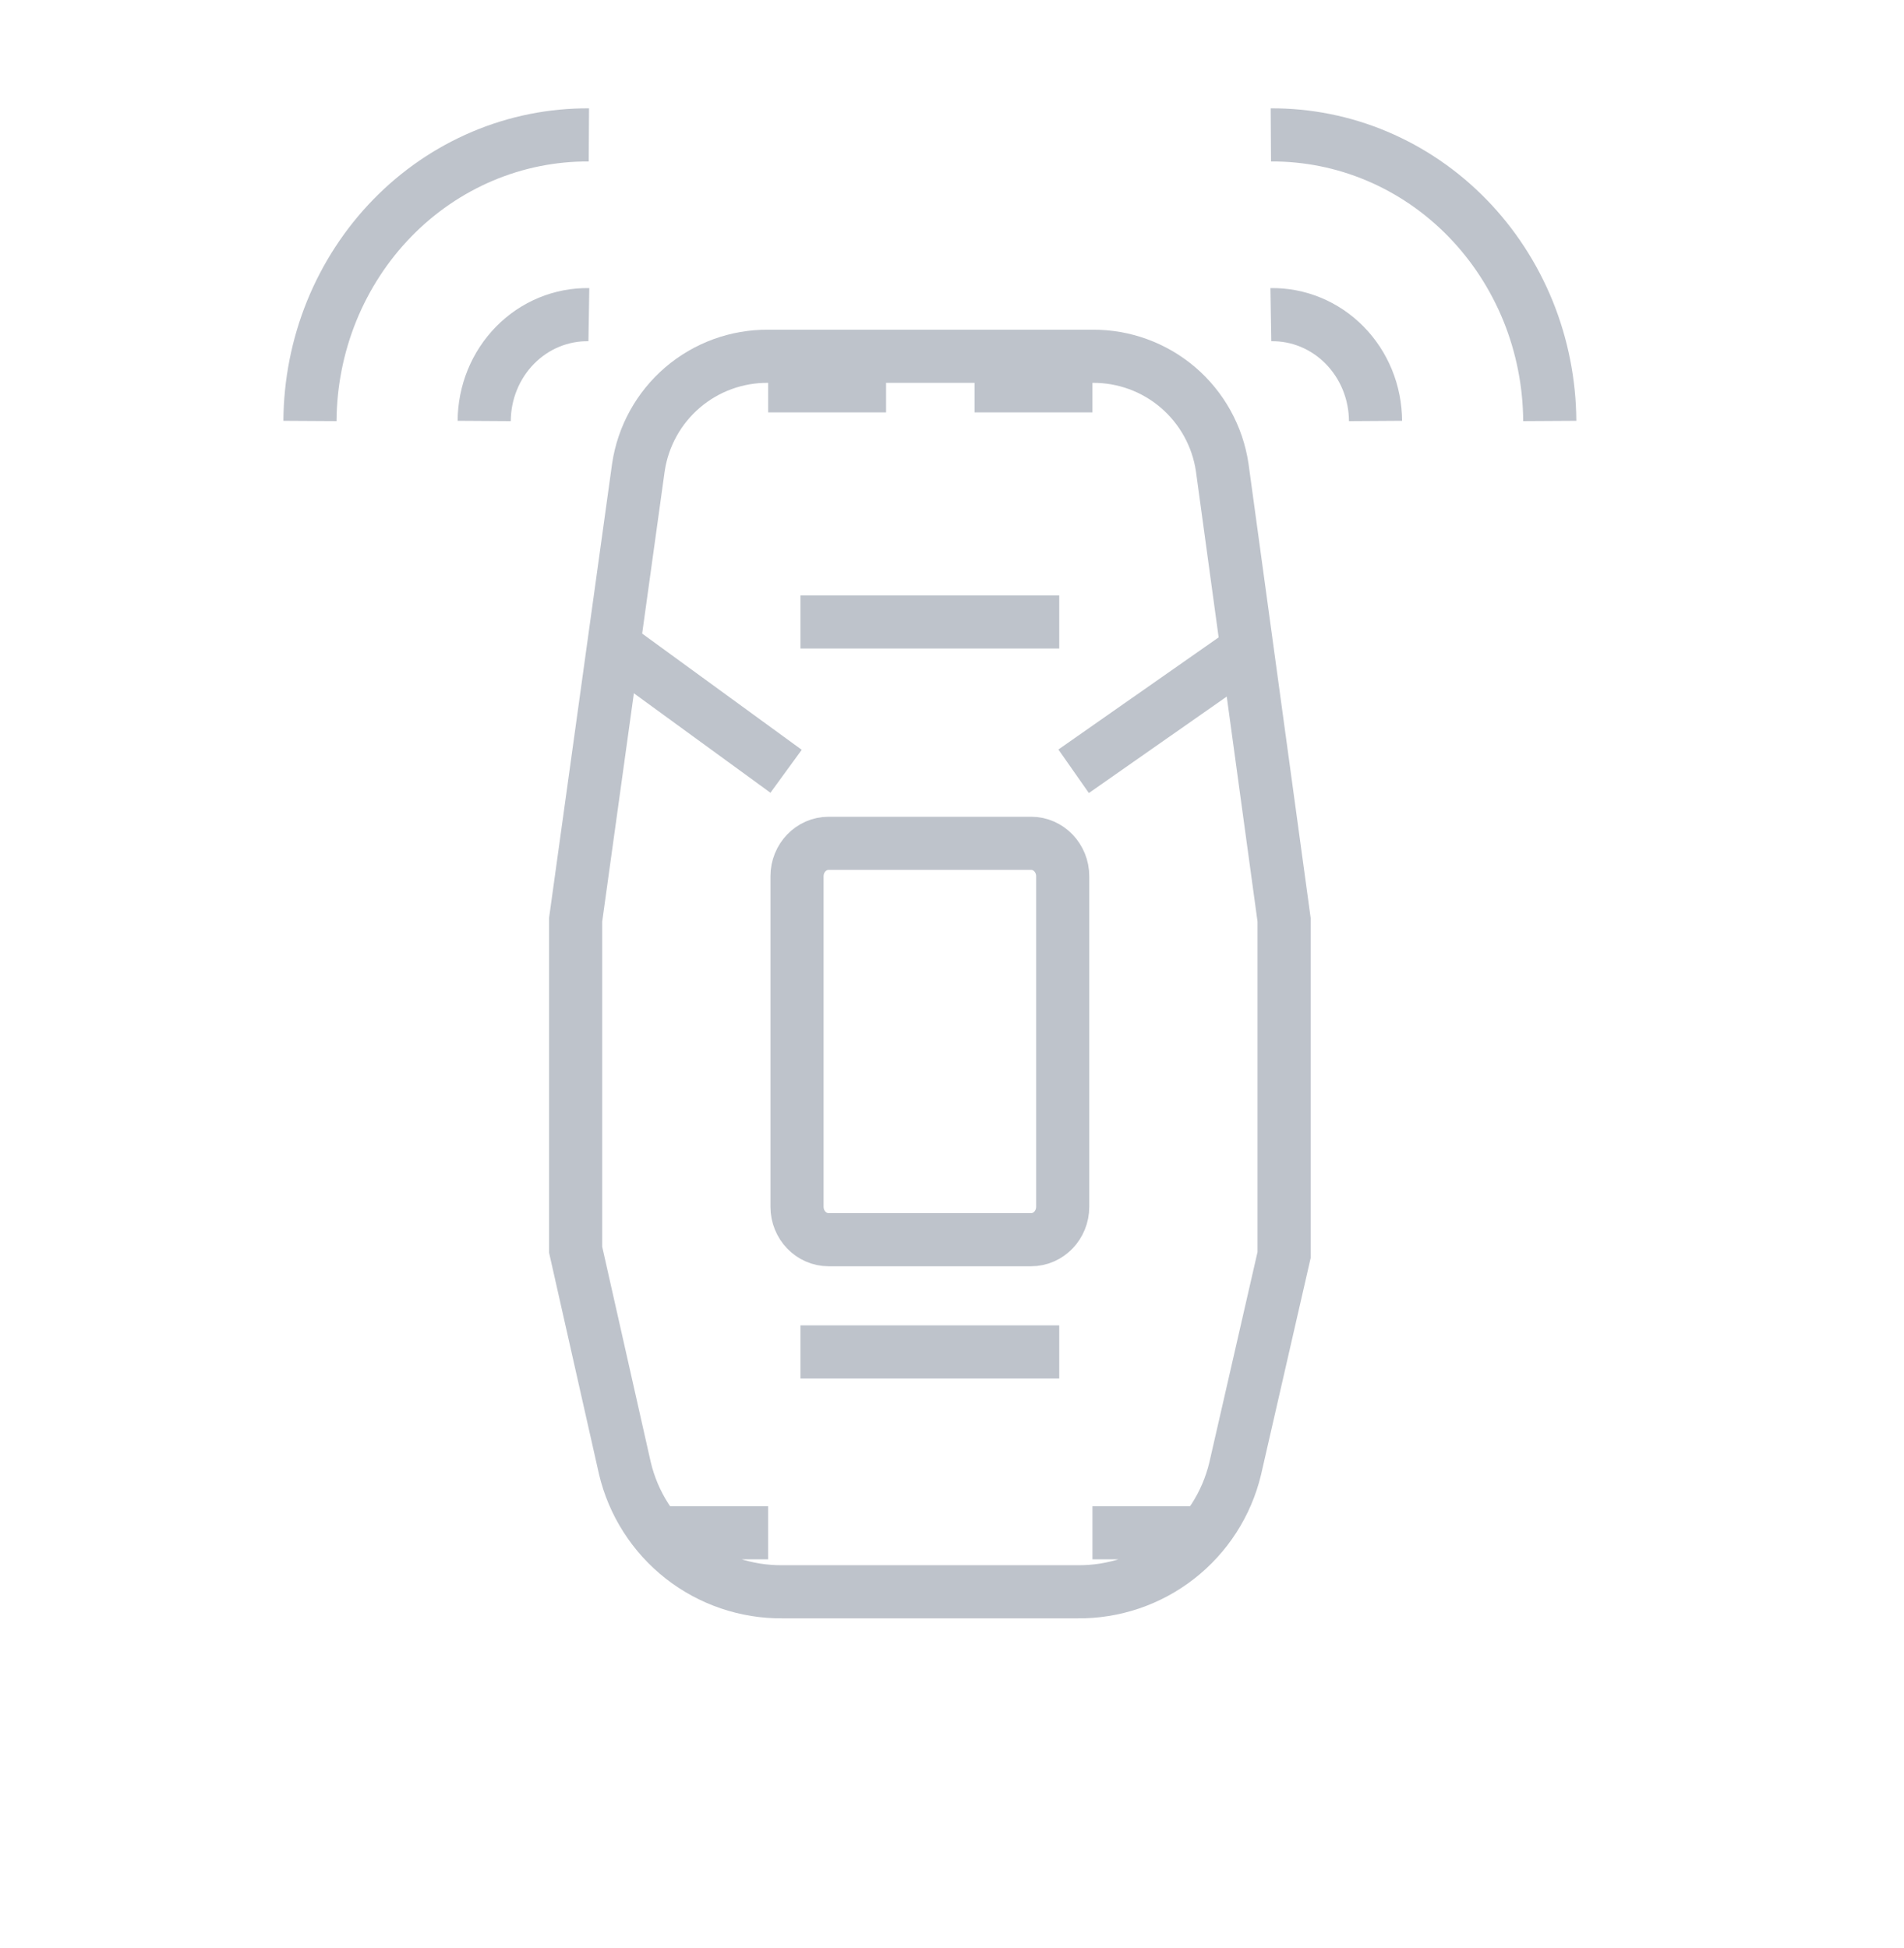 <svg width="43" height="44" viewBox="0 0 43 44" fill="none" xmlns="http://www.w3.org/2000/svg">
<path d="M17.348 8.714H20.011M14.685 34.619H17.348M24.672 34.619H27.335M22.009 8.714H24.672M24.332 35.952H17.674C16.852 35.96 16.051 35.688 15.404 35.181C14.757 34.673 14.301 33.96 14.112 33.159L13 28.225V20.774L14.418 10.554C14.523 9.853 14.877 9.213 15.415 8.752C15.953 8.292 16.64 8.041 17.348 8.047H24.672C25.38 8.041 26.067 8.292 26.605 8.752C27.143 9.213 27.497 9.853 27.602 10.554L29 20.774V28.345L27.895 33.172C27.703 33.971 27.247 34.681 26.599 35.186C25.952 35.691 25.153 35.961 24.332 35.952Z" stroke="#BEC3CB" stroke-width="1.2" stroke-miterlimit="10"/>
<path d="M23.286 19.047H18.714C18.32 19.047 18 19.38 18 19.791V27.256C18 27.667 18.32 28 18.714 28H23.286C23.68 28 24 27.667 24 27.256V19.791C24 19.38 23.68 19.047 23.286 19.047Z" stroke="#BEC3CB" stroke-width="1.2" stroke-miterlimit="10"/>
<path d="M17.753 17.42L13.799 14.54M24.247 17.42L28.363 14.54M18.078 14.048H23.922M18.078 30.535H23.922" stroke="#BEC3CB" stroke-width="1.2" stroke-miterlimit="10"/>
<path d="M13.299 3.047C12.477 3.042 11.662 3.205 10.9 3.527C10.139 3.849 9.446 4.323 8.861 4.923C8.276 5.523 7.811 6.237 7.491 7.023C7.172 7.81 7.005 8.655 7 9.508M13.299 7.107C12.991 7.102 12.686 7.16 12.4 7.278C12.114 7.396 11.854 7.572 11.634 7.795C11.414 8.019 11.239 8.285 11.119 8.579C10.999 8.873 10.937 9.189 10.935 9.508M28.701 3.047C29.523 3.042 30.338 3.205 31.1 3.527C31.861 3.849 32.554 4.323 33.139 4.923C33.724 5.523 34.189 6.237 34.509 7.023C34.828 7.81 34.995 8.655 35 9.508M28.701 7.107C29.009 7.102 29.314 7.16 29.6 7.278C29.886 7.396 30.146 7.572 30.366 7.795C30.586 8.019 30.761 8.285 30.881 8.579C31.001 8.873 31.063 9.189 31.065 9.508" stroke="#BEC3CB" stroke-width="1.2" stroke-miterlimit="10"/>
</svg>
